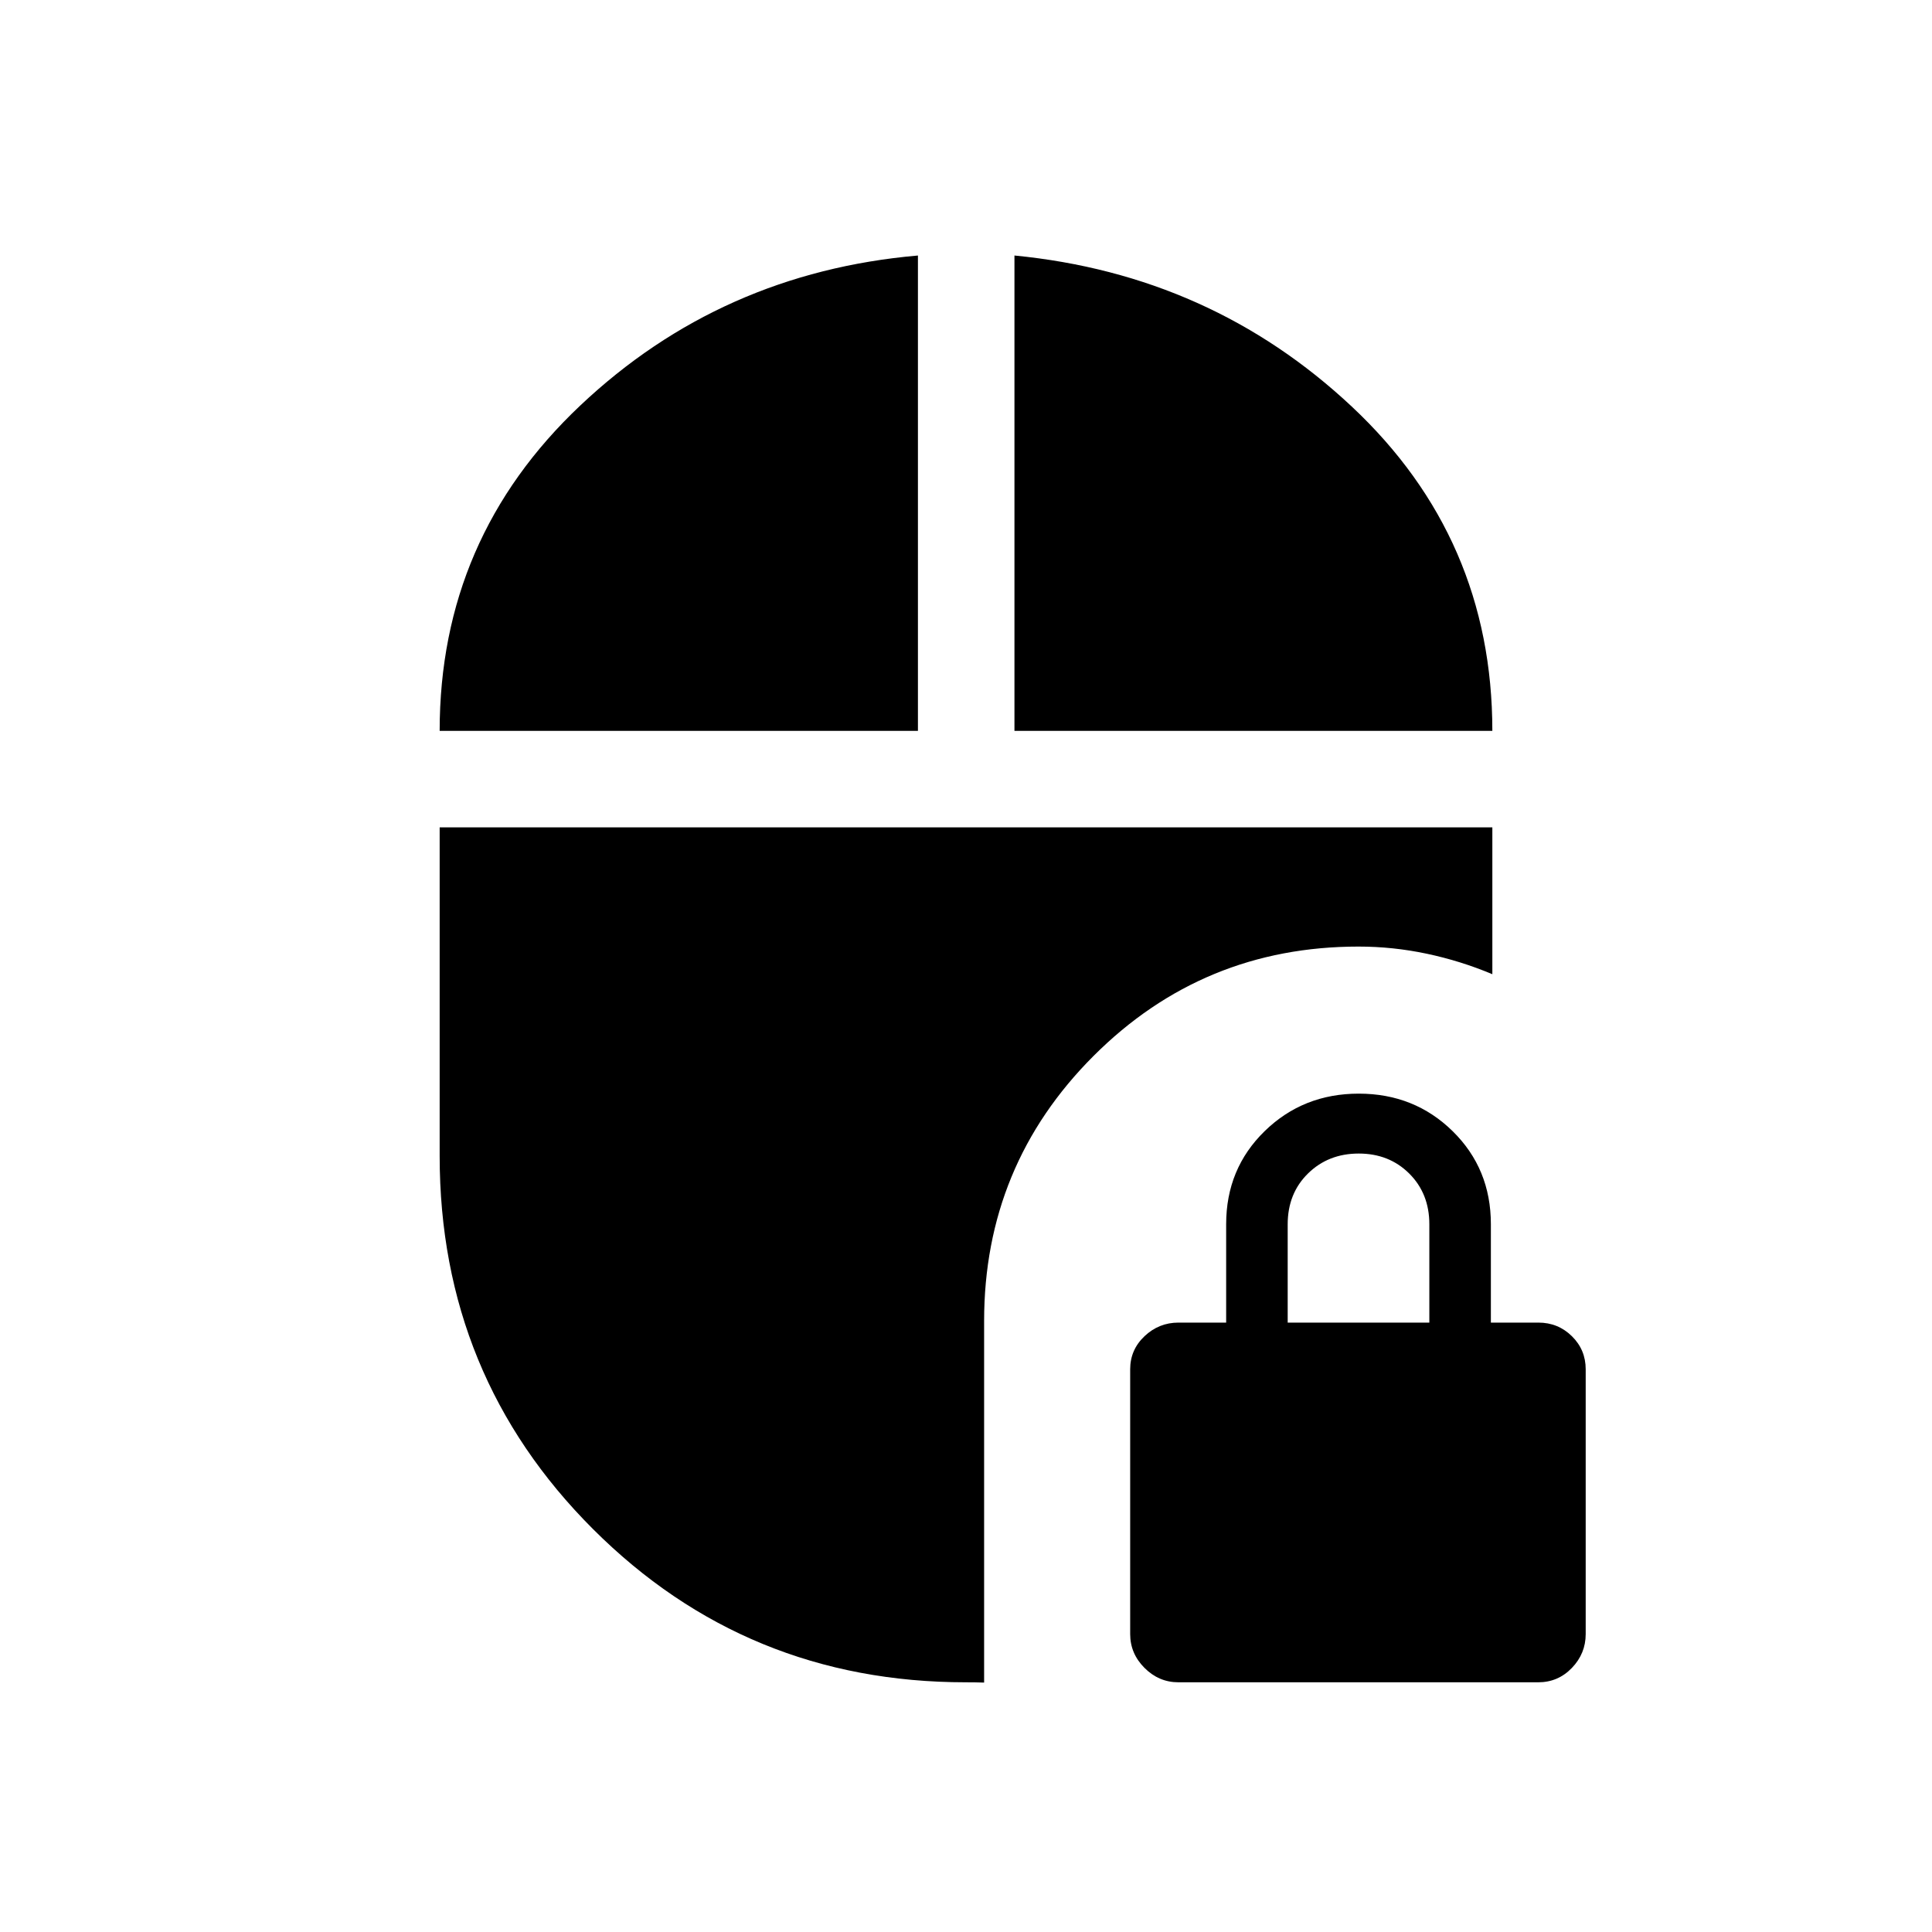 <svg xmlns="http://www.w3.org/2000/svg" height="20" viewBox="0 -960 960 960" width="20"><path d="M585.538-124.078q-9.69 0-16.826-7.136-7.136-7.136-7.136-16.826v-131.576q0-9.69 7.136-16.441 7.136-6.751 16.884-6.751h23.673v-48.895q0-27.575 19.116-46.224 19.116-18.65 46.769-18.65t46.653 18.65q18.999 18.649 18.999 46.224v48.895h23.616q9.771 0 16.635 6.751 6.865 6.751 6.865 16.441v131.576q0 9.69-6.865 16.826-6.864 7.136-16.712 7.136H585.538Zm54.307-178.73h70.385v-48.865q0-15.243-9.982-25.189t-25.096-9.946q-15.115 0-25.211 9.905-10.096 9.905-10.096 25.287v48.808ZM218.463-596.846q0-95.692 69.884-161.672 69.885-65.981 167.769-74.519v236.191H218.463Zm285.613 0v-236.191q97.692 9.538 167.577 75.019 69.884 65.48 69.884 161.172H504.076Zm-24.134 472.768q-109.104 0-185.291-76.142-76.188-76.141-76.188-185.395v-163.271h523.074v72.962q-15.75-6.615-32.562-10.173-16.813-3.558-33.938-3.558-77.318 0-131.678 54.36t-54.36 131.679v179.68q-2.457-.095-4.791-.119-2.333-.023-4.266-.023Z"/></svg>